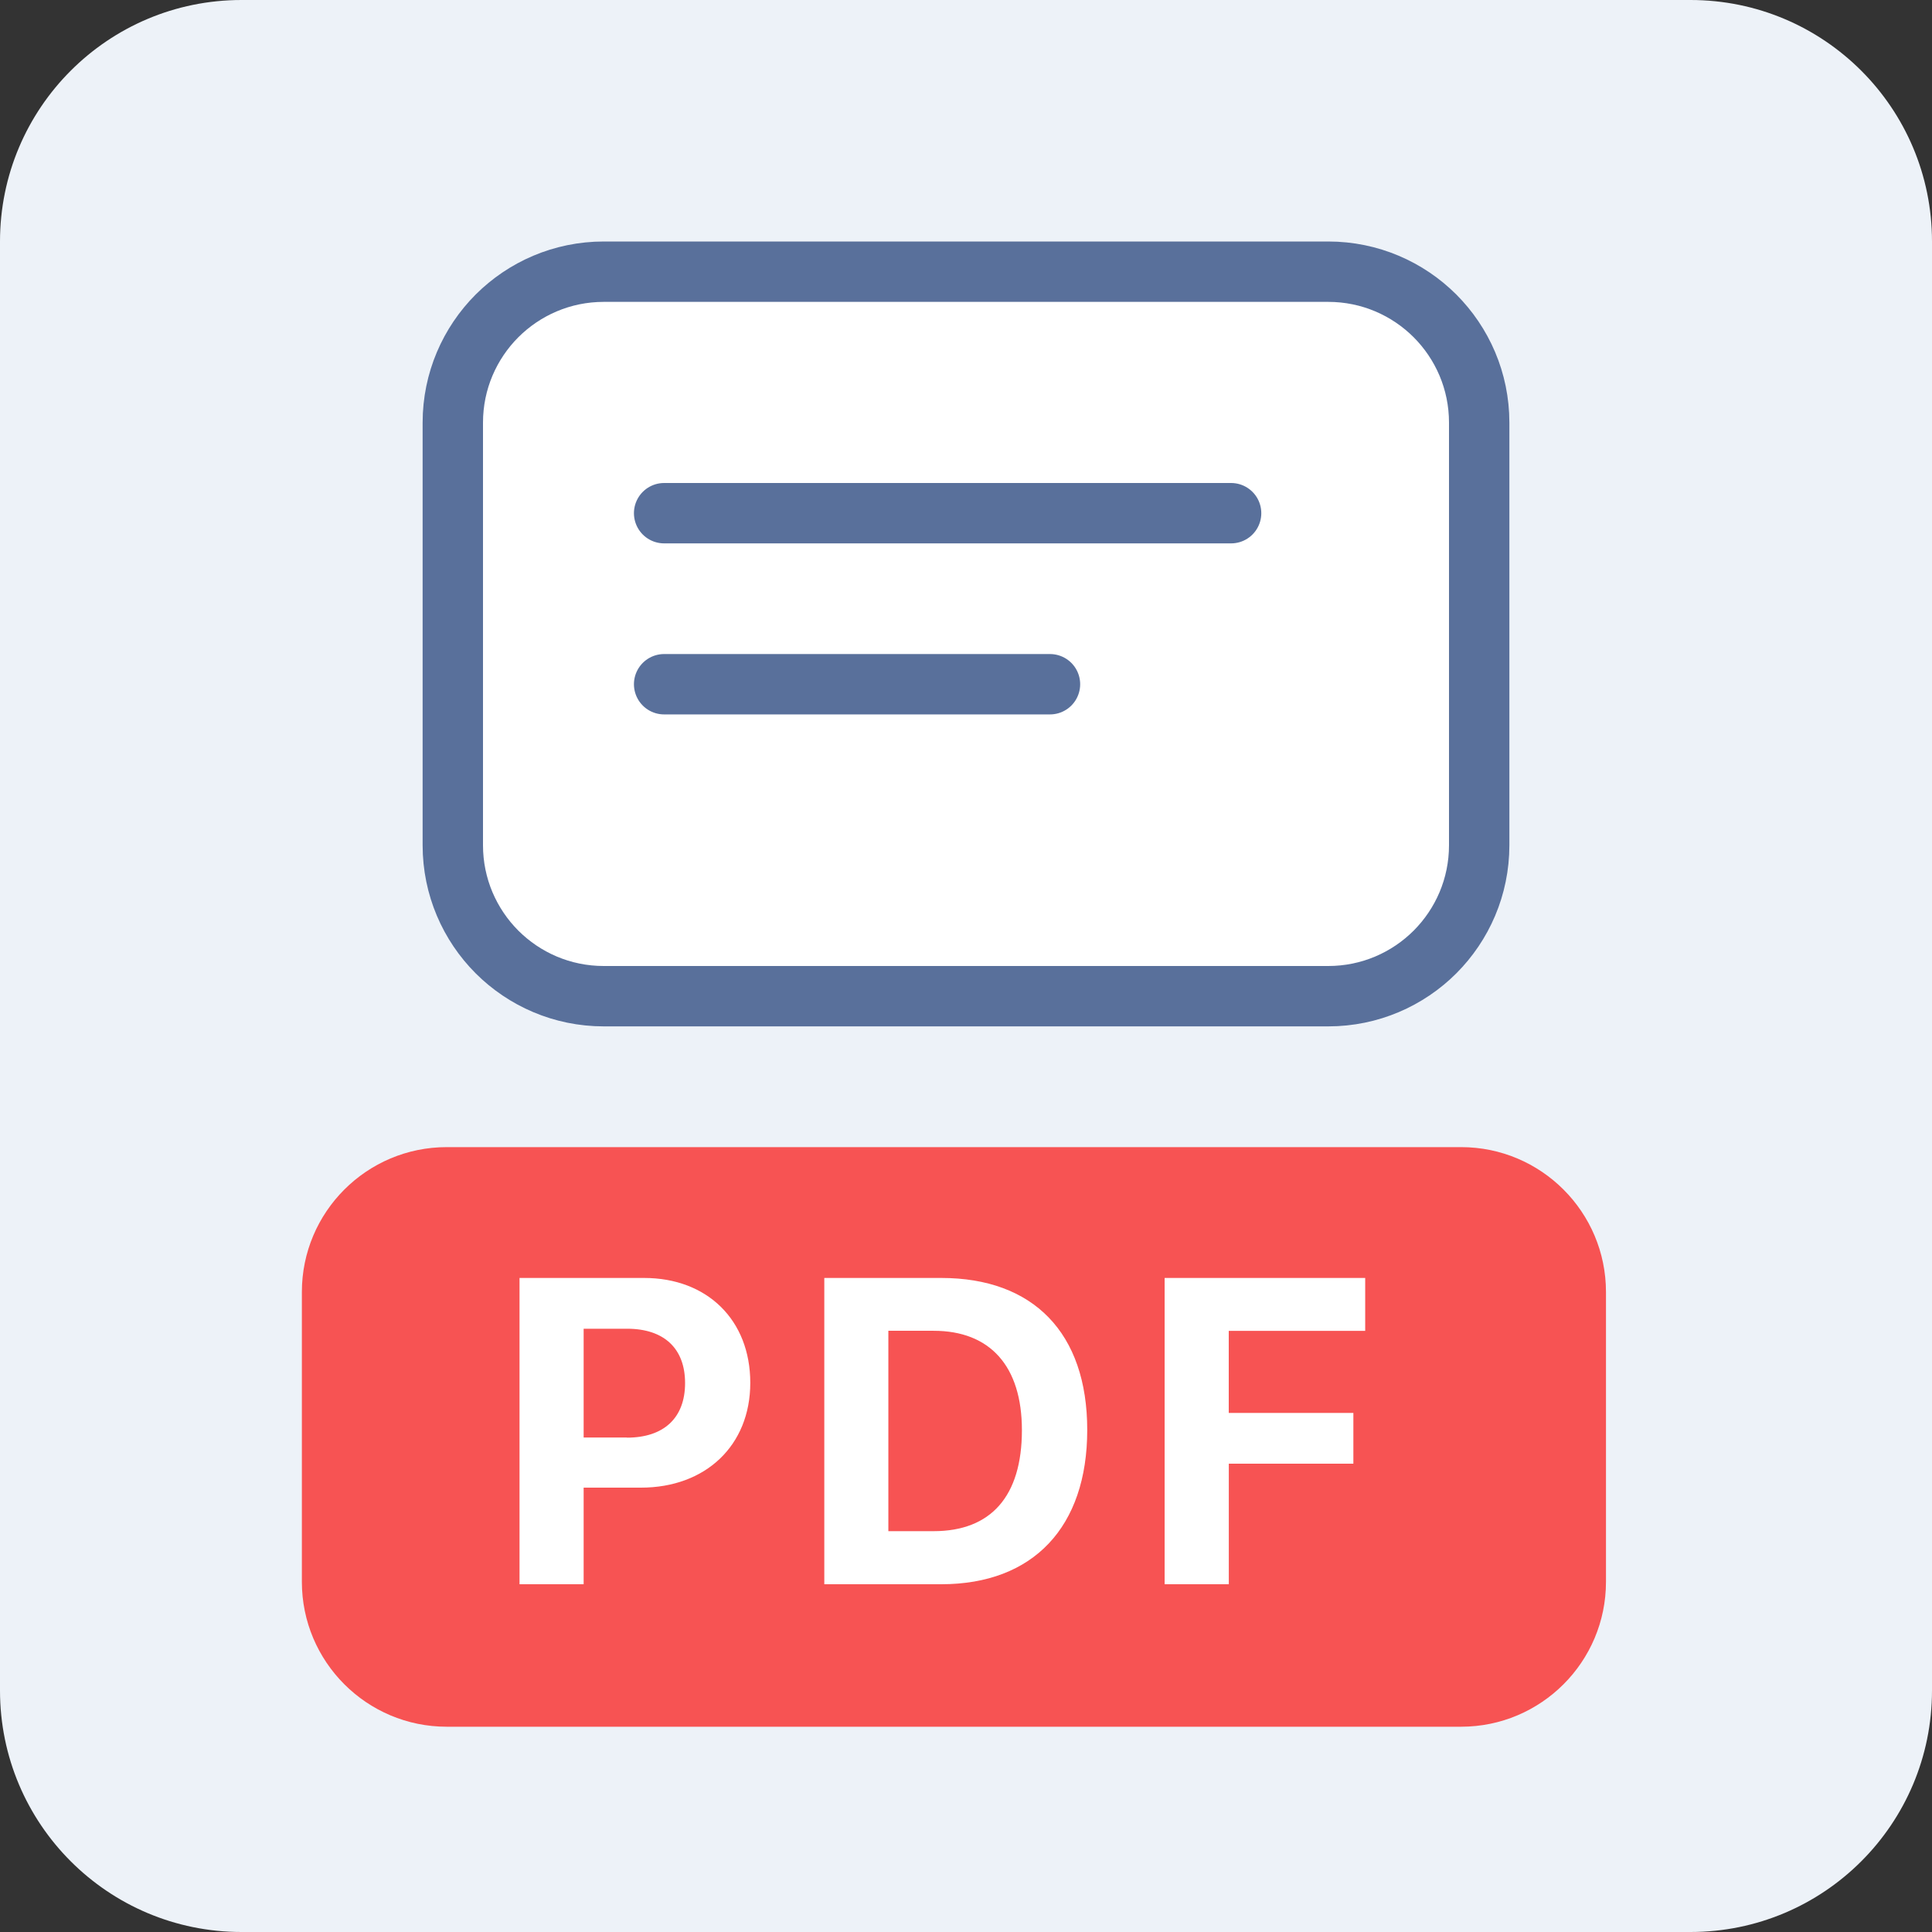 <svg xmlns="http://www.w3.org/2000/svg" xmlns:xlink="http://www.w3.org/1999/xlink" width="32" height="32" viewBox="0 0 32 32">
    <rect x="0" y="0" width="32" height="32" fill="#333333" stroke="none"/>
    <defs>
        <path id="sr7n2u07ia" d="M4 0h24c2.21 0 4 1.79 4 4v24c0 2.21-1.79 4-4 4H4c-2.21 0-4-1.79-4-4V4c0-2.21 1.79-4 4-4z"/>
    </defs>
    <g fill="none" fill-rule="evenodd">
        <g>
            <g>
                <g transform="translate(-179 -232) translate(179 232)">
                    <use fill="#EDF2F8" opacity=".8" xlink:href="#sr7n2u07ia"/>
                </g>
                <g>
                    <path fill="#F75353" d="M2.4 0h16.8c1.325 0 2.4 1.075 2.4 2.4v4.8c0 1.325-1.075 2.4-2.4 2.4H2.4C1.075 9.6 0 8.525 0 7.2V2.4C0 1.075 1.075 0 2.4 0z" transform="translate(-179 -232) translate(179 232) translate(5 19)"/>
                    <path fill="#FFF" fill-rule="nonzero" d="M4.667 7.24v-1.6h.95c1.068 0 1.81-.696 1.81-1.736 0-1.044-.717-1.737-1.758-1.737H3.605V7.24h1.062zm.717-2.43h-.717V3.008h.72c.609 0 .96.324.96.9 0 .58-.355.904-.963.904zm5.206 2.43c1.522 0 2.418-.946 2.418-2.556s-.896-2.517-2.418-2.517H8.653V7.24h1.937zm-.127-.879h-.749V3.042h.75c.934 0 1.462.584 1.462 1.646 0 1.097-.514 1.673-1.463 1.673zm4.89.879V5.243h2.063v-.84h-2.064v-1.36h2.26v-.876H14.29V7.24h1.062z" transform="translate(-179 -232) translate(179 232) translate(5 19)"/>
                </g>
                <g stroke="#59709B">
                    <path fill="#FFF" d="M14-.5c.69 0 1.315.28 1.768.732C16.22.685 16.5 1.31 16.5 2h0v7c0 .69-.28 1.315-.732 1.768-.453.452-1.078.732-1.768.732h0H2c-.69 0-1.315-.28-1.768-.732C-.22 10.315-.5 9.69-.5 9h0V2c0-.69.28-1.315.732-1.768C.685-.22 1.31-.5 2-.5h0z" transform="translate(-179 -232) translate(179 232) translate(8 5)"/>
                    <path stroke-linecap="round" stroke-linejoin="round" d="M3 3.5L12.391 3.5M3 6.333L9.391 6.333" transform="translate(-179 -232) translate(179 232) translate(8 5)"/>
                </g>
            </g>
        </g>
    </g>
</svg>
